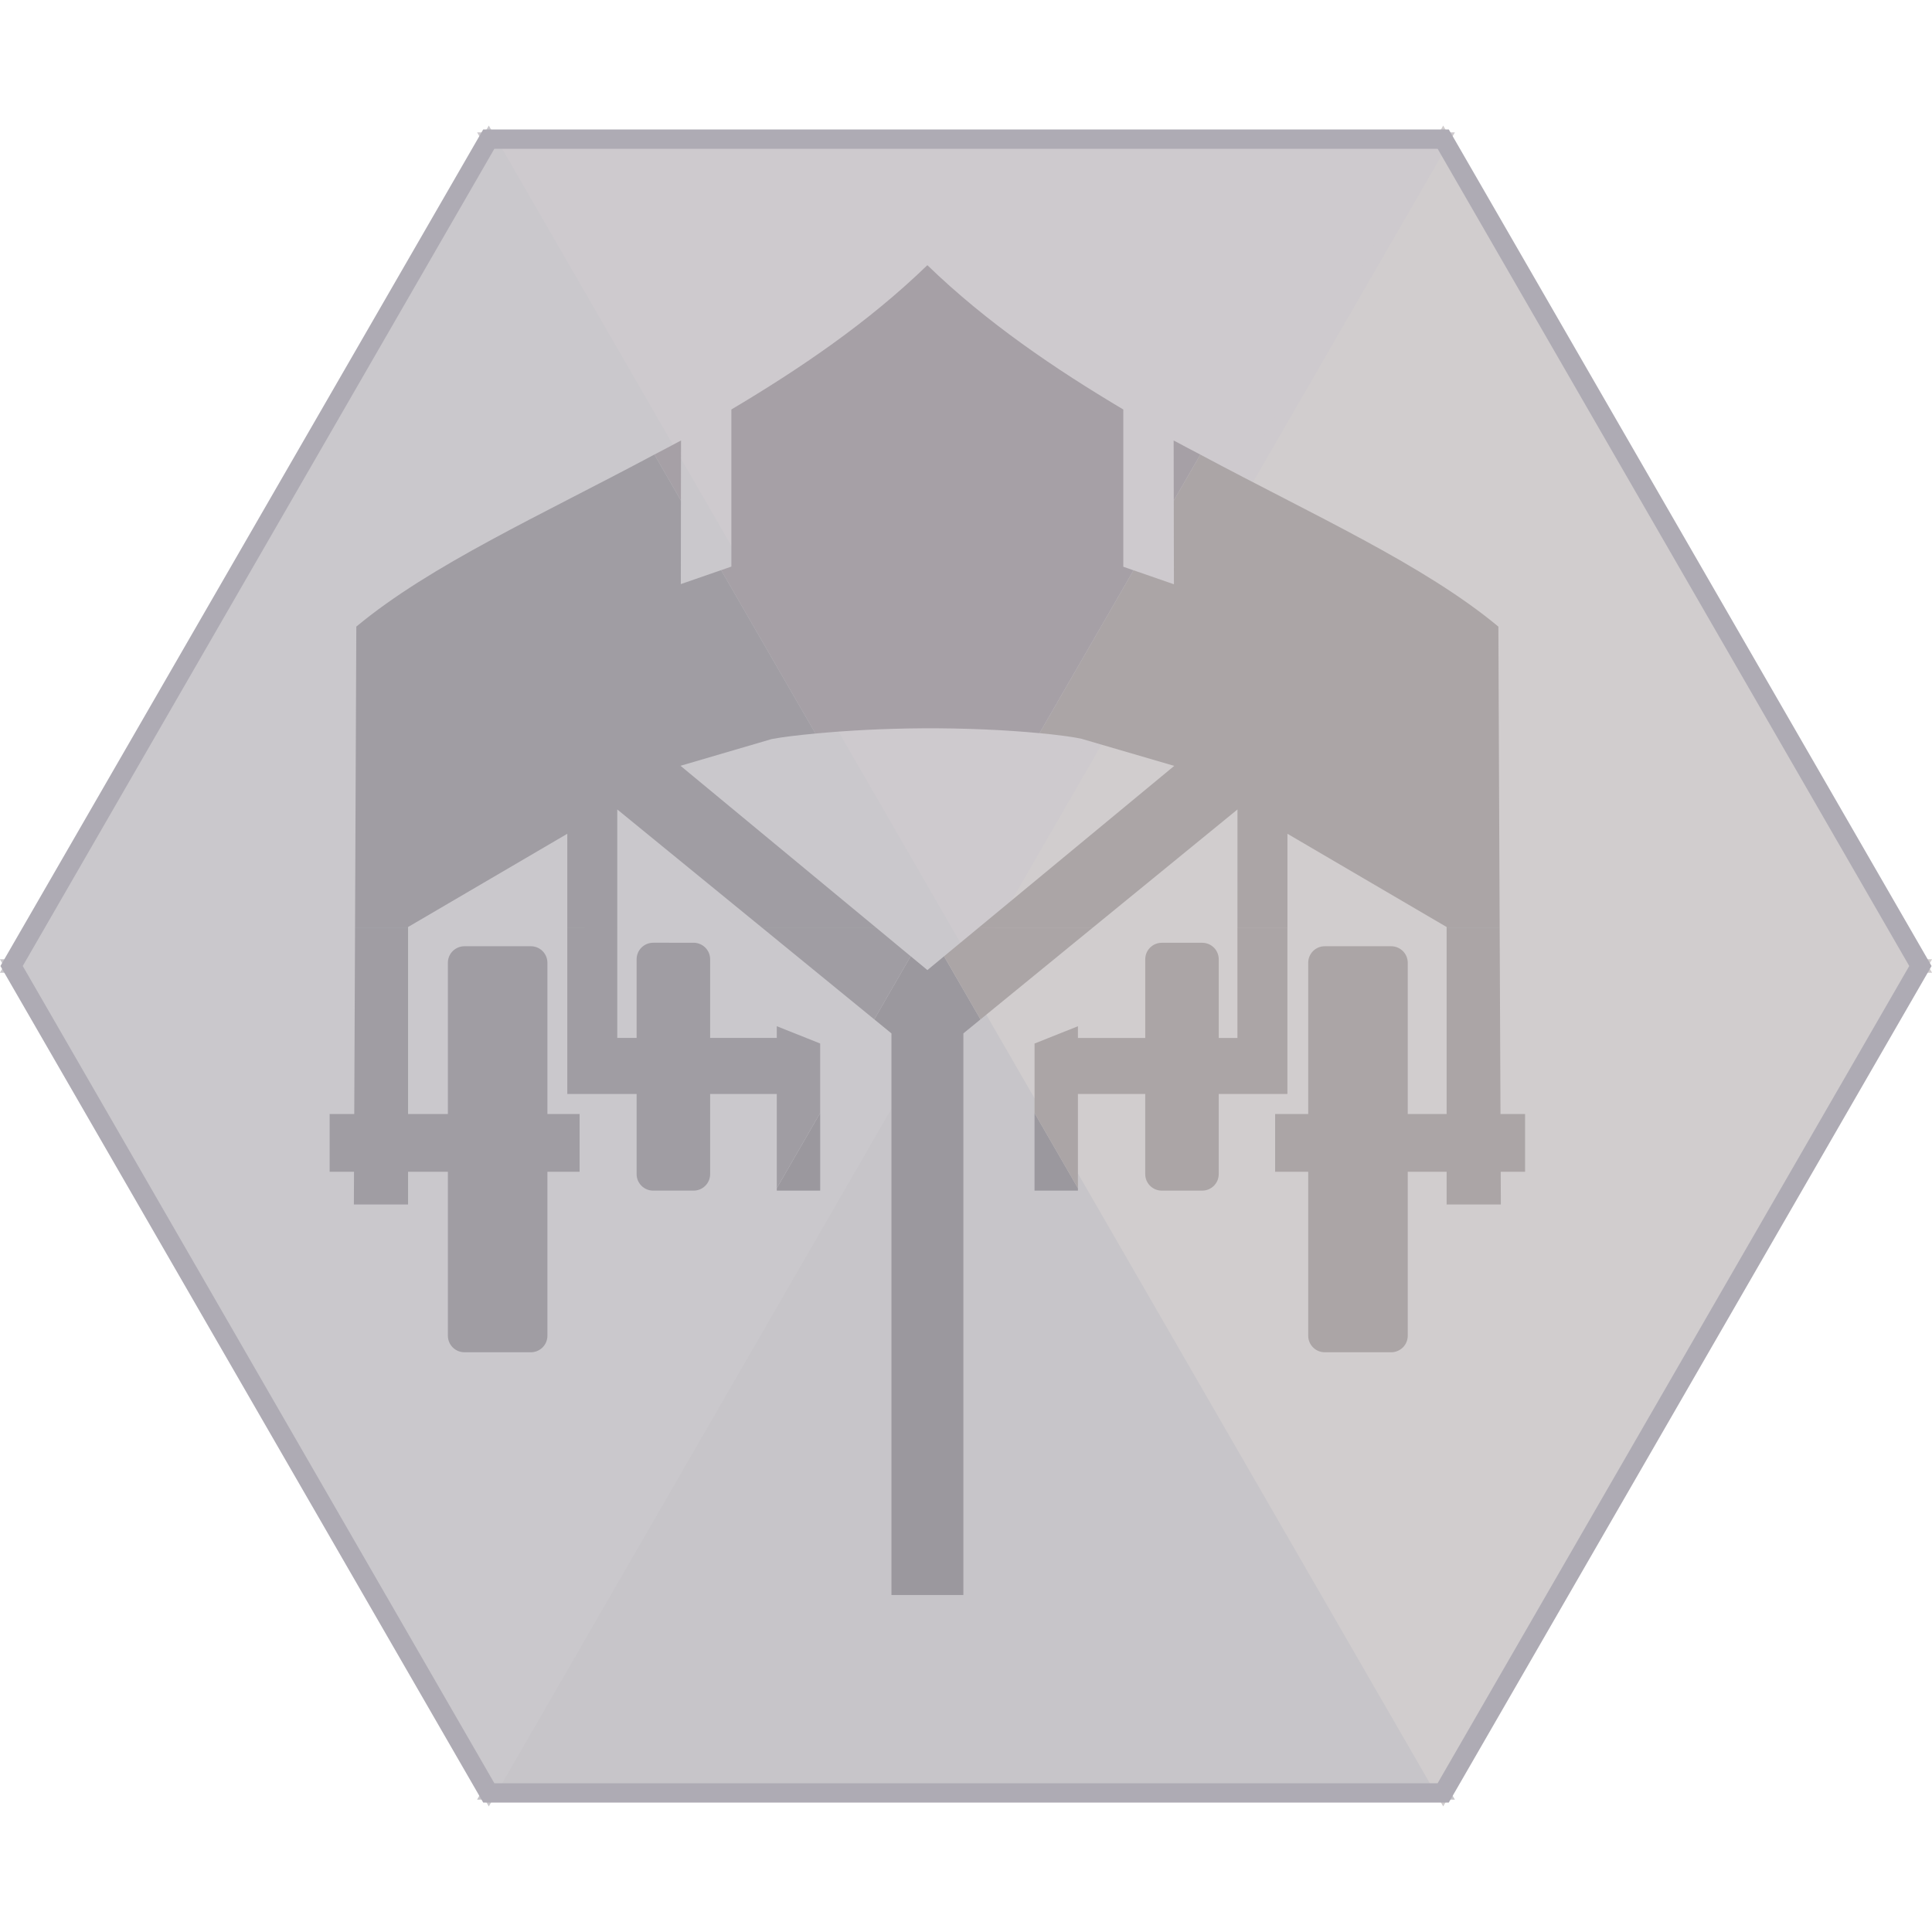 <?xml version="1.0" encoding="UTF-8" standalone="no"?>
<svg
   xmlns:dc="http://purl.org/dc/elements/1.1/"
   xmlns:cc="http://creativecommons.org/ns#"
   xmlns:rdf="http://www.w3.org/1999/02/22-rdf-syntax-ns#"
   xmlns:svg="http://www.w3.org/2000/svg"
   xmlns="http://www.w3.org/2000/svg"
   enable-background="new"
   width="1in"
   height="1in"
   viewBox="0 0 1 1"
   version="1.1"
   id="svg827">
  <defs
     id="defs821" />
  <g
     style="display:inline"
     id="layer3">
    <g
       id="layer1"
       transform="translate(0,-271.6)"
       style="display:inline">
      <path
         style="fill:#c7c5c9;fill-opacity:1;stroke:#c7c5c9;stroke-width:0.007px;stroke-linecap:butt;stroke-linejoin:miter;stroke-opacity:1"
         d="m 0.5,272.1 -0.247,0.428 h 0.494 z"
         id="path14563" />
      <path
         style="fill:#d1cdce;fill-opacity:1;stroke:#d1cdce;stroke-width:0.007px;stroke-linecap:butt;stroke-linejoin:miter;stroke-opacity:1"
         d="M 0.5,272.1 0.747,272.528 0.994,272.1 Z"
         id="path14565" />
      <path
         style="fill:#d1cdce;fill-opacity:1;stroke:#d1cdce;stroke-width:0.007px;stroke-linecap:butt;stroke-linejoin:miter;stroke-opacity:1"
         d="M 0.5,272.1 0.747,271.672 0.994,272.1 Z"
         id="path14567" />
      <path
         style="fill:#cecace;fill-opacity:1;stroke:#cecace;stroke-width:0.007px;stroke-linecap:butt;stroke-linejoin:miter;stroke-opacity:1"
         d="M 0.5,272.1 0.253,271.672 H 0.747 Z"
         id="path14569" />
      <path
         style="fill:#cac8cc;fill-opacity:1;stroke:#cac8cc;stroke-width:0.007px;stroke-linecap:butt;stroke-linejoin:miter;stroke-opacity:1"
         d="M 0.006,272.1 0.253,271.672 0.5,272.1 Z"
         id="path14573" />
      <path
         style="fill:#cac8cc;fill-opacity:1;stroke:#cac8cc;stroke-width:0.007px;stroke-linecap:butt;stroke-linejoin:miter;stroke-opacity:1"
         d="M 0.006,272.1 0.253,272.528 0.5,272.1 Z"
         id="path14571" />
    </g>
    <g
       id="layer2"
       style="display:inline"
       transform="translate(0,1.7436806e-6)">
      <path
         style="display:inline;opacity:1;fill:none;fill-opacity:1;stroke:#aeabb4;stroke-width:0.01;stroke-linecap:round;stroke-miterlimit:4;stroke-dasharray:none;stroke-dashoffset:0;stroke-opacity:1"
         d="M 0.747,0.072 0.994,0.5 0.747,0.928 H 0.253 L 0.006,0.5 0.253,0.072 Z"
         id="path3896-3-5-3" />
    </g>
  </g>
  <g
     id="g1822"
     style="display:inline">
    <path
       id="path1806"
       transform="scale(0.01)"
       d="m 47.137,49.496 -1.885,3.266 0.889,0.727 v 29.068 h 3.723 V 53.488 L 50.75,52.764 48.863,49.498 48.002,50.211 Z M 42.453,57.609 40.207,61.5 v 0.127 h 2.246 z m 11.094,0 v 4.018 h 2.246 V 61.5 Z"
       style="display:inline;fill:#9b989e;fill-opacity:1;stroke:none;stroke-width:0.658px;stroke-linecap:butt;stroke-linejoin:miter;stroke-opacity:1" />
    <path
       id="path1808"
       transform="scale(0.01)"
       d="m 50.672,48.002 -1.809,1.496 1.887,3.266 5.828,-4.762 z m 13.377,0 v 5.723 h -0.967 v -4.07 c 0,-0.475 -0.383,-0.857 -0.859,-0.857 h -2.086 c -0.477,0 -0.859,0.382 -0.859,0.857 v 4.07 h -3.484 v -0.607 l -2.246,0.895 v 3.598 L 55.793,61.5 v -4.875 h 3.484 v 4.145 c 0,0.475 0.383,0.857 0.859,0.857 h 2.086 c 0.477,0 0.859,-0.382 0.859,-0.857 V 56.625 h 3.555 v -8.623 z m 10.828,0 v 9.66 h -2.012 v -7.828 c 0,-0.475 -0.385,-0.857 -0.861,-0.857 h -3.432 c -0.477,0 -0.859,0.382 -0.859,0.857 v 7.828 H 66 v 2.988 h 1.713 v 8.486 c 0,0.475 0.383,0.857 0.859,0.857 h 3.432 c 0.477,0 0.861,-0.382 0.861,-0.857 v -8.486 h 2.012 v 1.695 h 2.807 l -0.008,-1.695 H 78.938 v -2.988 h -1.273 l -0.043,-9.66 z"
       style="display:inline;fill:#aba5a6;fill-opacity:1;stroke:none;stroke-width:0.658px;stroke-linecap:butt;stroke-linejoin:miter;stroke-opacity:1" />
    <path
       id="path1810"
       transform="scale(0.01)"
       d="m 62.129,23.529 -1.375,2.381 0.008,4.332 -2.09,-0.725 -4.867,8.43 c 0.833,0.081 1.592,0.172 2.139,0.283 l 4.834,1.412 -10.105,8.359 h 5.906 l 7.473,-6.104 -0.002,6.104 h 2.588 V 43.156 l 8.24,4.826 v 0.02 h 2.744 l -0.066,-15.568 c -3.843,-3.197 -9.559,-5.764 -15.426,-8.904 z"
       style="display:inline;fill:#aba5a6;fill-opacity:1;stroke:none;stroke-width:0.658px;stroke-linecap:butt;stroke-linejoin:miter;stroke-opacity:1" />
    <path
       id="path1812"
       transform="scale(0.01)"
       d="m 48,13.725 c -3.085,2.99 -6.642,5.387 -10.145,7.471 v 8.131 l -0.531,0.184 4.883,8.457 c 1.569,-0.149 3.509,-0.259 5.531,-0.271 2.174,-0.014 4.343,0.085 6.066,0.252 l 4.867,-8.43 -0.529,-0.184 V 21.195 C 54.64,19.112 51.085,16.715 48,13.725 Z m -12.75,9.074 c -0.463,0.255 -0.917,0.481 -1.379,0.729 l 1.373,2.381 z m 25.498,0 0.006,3.111 1.375,-2.381 c -0.463,-0.248 -0.917,-0.475 -1.381,-0.73 z"
       style="display:inline;fill:#a6a0a6;fill-opacity:1;stroke:none;stroke-width:0.658px;stroke-linecap:butt;stroke-linejoin:miter;stroke-opacity:1" />
    <path
       id="path1814"
       transform="scale(0.01)"
       d="m 33.871,23.527 c -5.868,3.141 -11.584,5.709 -15.428,8.906 L 18.377,48 h 2.744 v -0.018 l 8.242,-4.826 v 4.846 h 2.586 v -6.105 l 7.475,6.105 h 5.908 l -10.109,-8.365 4.717,-1.383 c 0.55,-0.106 1.364,-0.201 2.268,-0.287 l -4.883,-8.457 -2.086,0.723 0.006,-4.324 z"
       style="display:inline;fill:#a09da3;fill-opacity:1;stroke:none;stroke-width:0.658px;stroke-linecap:butt;stroke-linejoin:miter;stroke-opacity:1" />
    <path
       id="path1816"
       transform="scale(0.01)"
       d="m 18.377,48.002 -0.041,9.66 H 17.062 v 2.988 h 1.262 l -0.008,1.695 h 2.805 v -1.695 h 2.061 v 8.486 c 0,0.475 0.385,0.857 0.861,0.857 h 3.432 c 0.477,0 0.859,-0.382 0.859,-0.857 V 60.65 H 30 v -2.988 h -1.666 v -7.828 c 0,-0.475 -0.383,-0.857 -0.859,-0.857 h -3.432 c -0.477,0 -0.861,0.382 -0.861,0.857 v 7.828 h -2.061 v -9.66 z m 10.986,0 V 56.625 h 3.588 v 4.145 c 0,0.475 0.385,0.857 0.861,0.857 h 2.084 c 0.477,0 0.861,-0.382 0.861,-0.857 V 56.625 h 3.449 V 61.5 l 2.246,-3.891 v -3.598 l -2.246,-0.895 v 0.607 h -3.449 v -4.07 c 0,-0.475 -0.385,-0.857 -0.861,-0.857 H 33.812 c -0.477,0 -0.861,0.382 -0.861,0.857 v 4.07 h -1.002 v -5.723 z m 10.061,0 5.828,4.76 1.885,-3.266 -1.805,-1.494 z"
       style="display:inline;fill:#a09da3;fill-opacity:1;stroke:none;stroke-width:0.658px;stroke-linecap:butt;stroke-linejoin:miter;stroke-opacity:1" />
  </g>
</svg>
